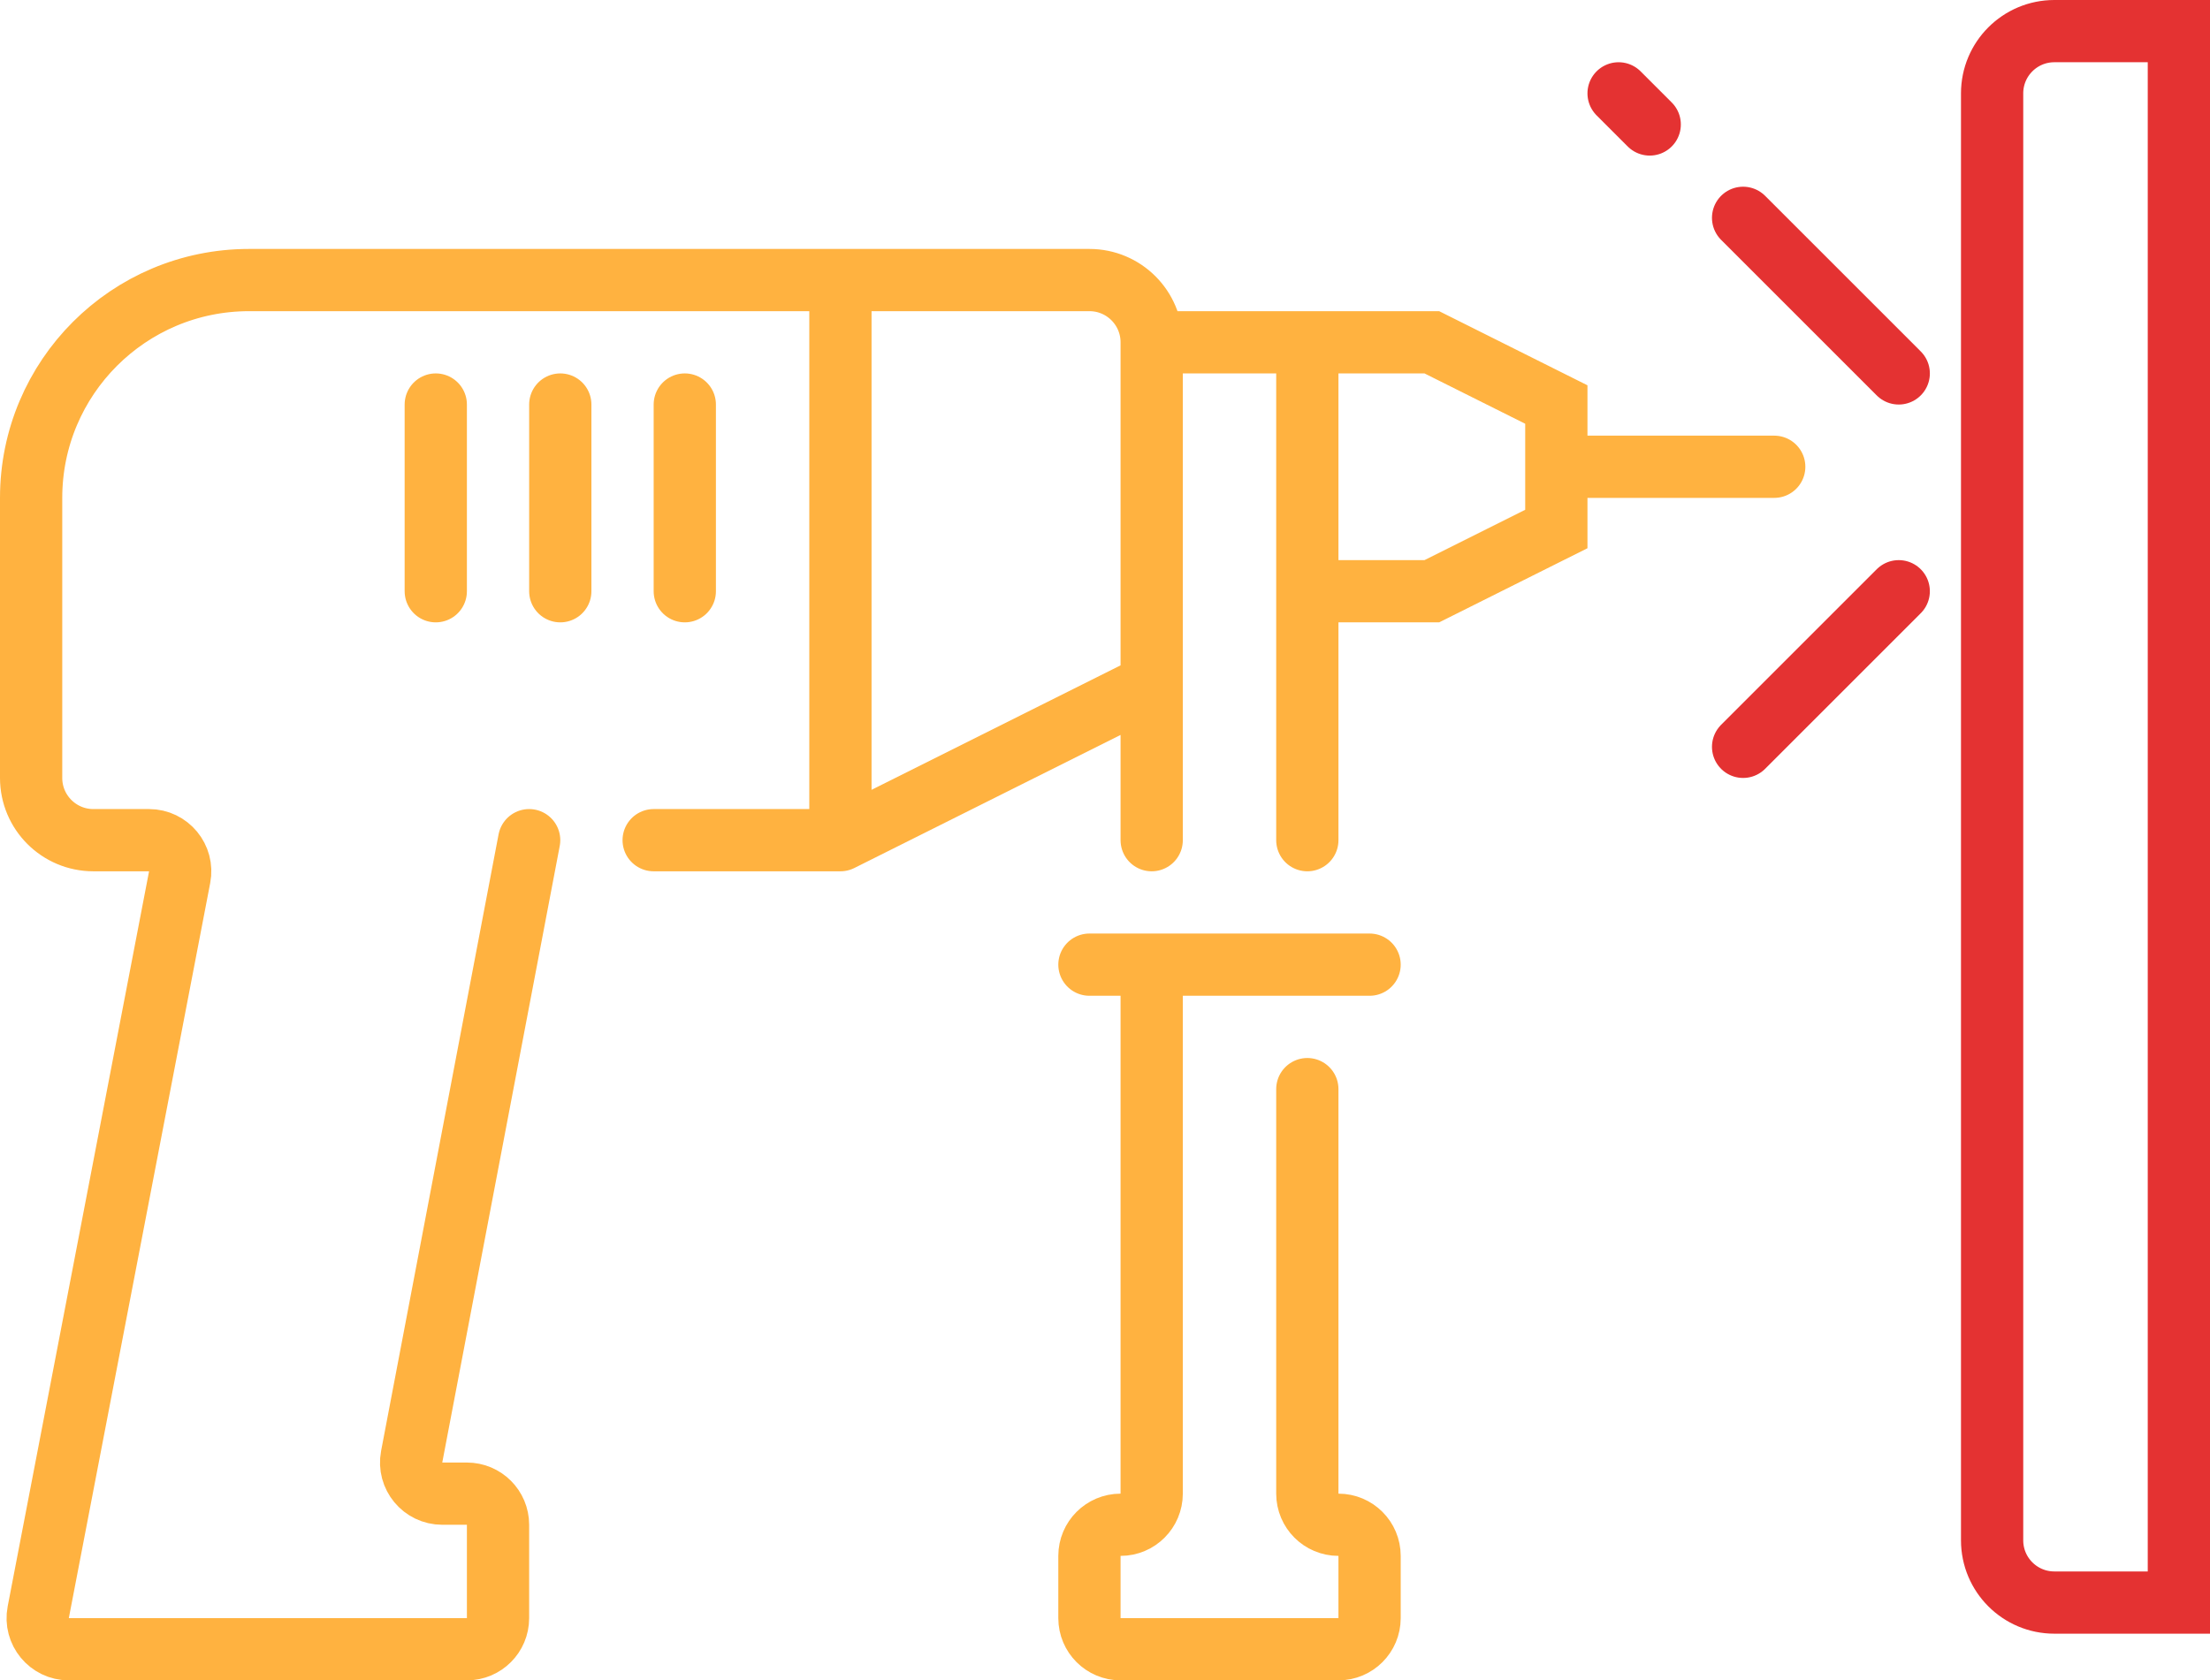 <svg width="71" height="54" viewBox="0 0 71 54" fill="none" xmlns="http://www.w3.org/2000/svg">
<path d="M17 27L13.226 46.813C13.109 47.429 13.581 48 14.209 48H15C15.552 48 16 48.448 16 49V52C16 52.552 15.552 53 15 53H2.211C1.583 53 1.11 52.428 1.229 51.811L5.771 28.189C5.89 27.572 5.417 27 4.789 27H3C1.895 27 1 26.105 1 25V16C1 12.134 4.134 9 8 9H27M27 27V9M27 27L37 22M27 27H21M27 9H35C36.105 9 37 9.895 37 11V11M37 22V11M37 22V27M37 31H35M37 31H42H44M37 31V48C37 48.552 36.552 49 36 49V49C35.448 49 35 49.448 35 50V52C35 52.552 35.448 53 36 53H43C43.552 53 44 52.552 44 52V50C44 49.448 43.552 49 43 49V49C42.448 49 42 48.552 42 48V35M42 11H37M42 11V19M42 11H46L50 13V15M42 19H46L50 17V15M42 19V27M50 15H57M22 13V19M18 13V19M14 13V19" stroke="#FFB240" stroke-width="2" stroke-linecap="round"/>
<path d="M61 19L56 24M61 12L56 7M53 4L52 3M70 1H66C64.895 1 64 1.895 64 3V49.5C64 50.605 64.895 51.5 66 51.5H70V1Z" stroke="#E43232" stroke-width="2" stroke-linecap="round"/>
</svg>
